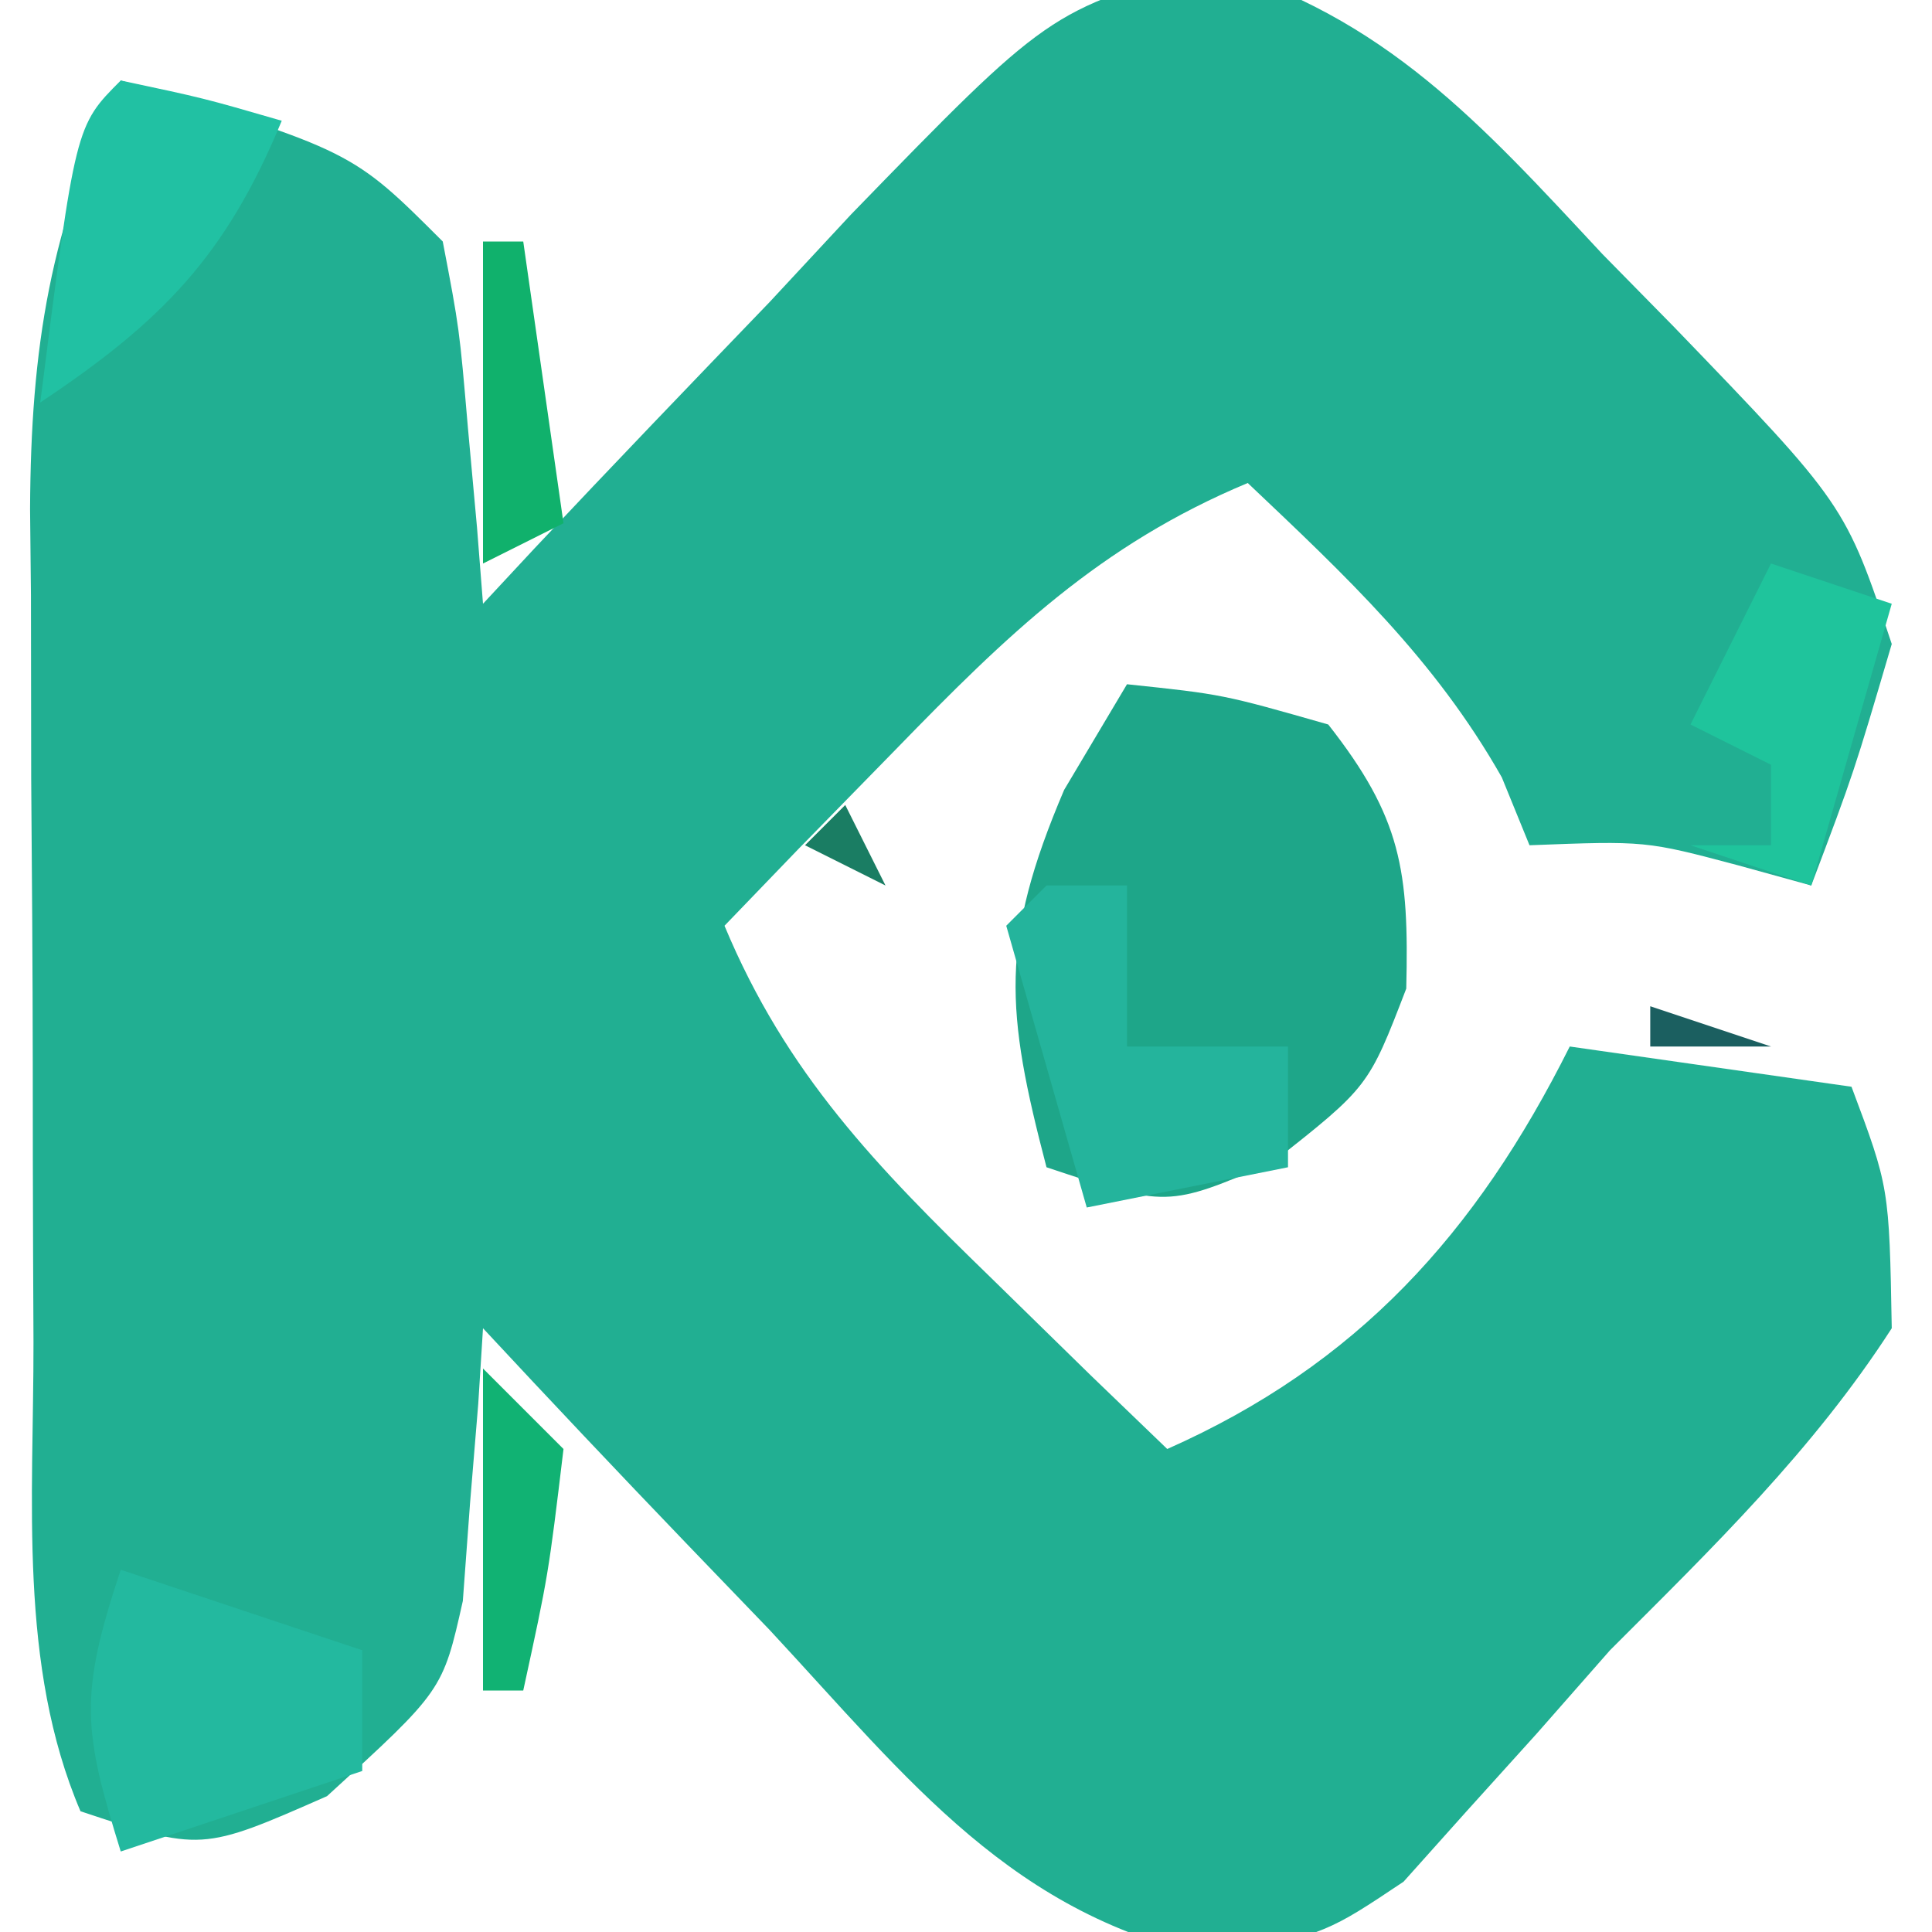 <?xml version="1.0" encoding="UTF-8"?>
<svg version="1.1" xmlns="http://www.w3.org/2000/svg" width="48" height="48">
<path d="M0 0 C4.35 1.28 6.705 3.912 9.746 7.176 C10.331 7.771 10.915 8.366 11.518 8.979 C15.778 13.397 15.778 13.397 16.934 16.863 C15.996 20.051 15.996 20.051 14.934 22.863 C14.335 22.698 13.737 22.533 13.121 22.363 C10.82 21.752 10.82 21.752 7.934 21.863 C7.707 21.306 7.48 20.75 7.246 20.176 C5.575 17.231 3.381 15.182 0.934 12.863 C-2.747 14.4 -5.054 16.645 -7.816 19.488 C-9.015 20.714 -9.015 20.714 -10.238 21.965 C-10.842 22.591 -11.445 23.218 -12.066 23.863 C-10.53 27.544 -8.285 29.851 -5.441 32.613 C-4.216 33.812 -4.216 33.812 -2.965 35.035 C-2.338 35.638 -1.712 36.242 -1.066 36.863 C3.646 34.773 6.606 31.519 8.934 26.863 C11.244 27.193 13.554 27.523 15.934 27.863 C16.871 30.363 16.871 30.363 16.934 33.863 C14.978 36.897 12.478 39.319 9.934 41.863 C9.334 42.545 8.735 43.227 8.117 43.93 C7.541 44.568 6.965 45.206 6.371 45.863 C5.854 46.441 5.337 47.018 4.805 47.613 C2.934 48.863 2.934 48.863 0.211 49.52 C-4.904 48.495 -7.476 45.091 -10.941 41.363 C-11.63 40.648 -12.318 39.932 -13.027 39.195 C-14.721 37.431 -16.4 35.654 -18.066 33.863 C-18.105 34.483 -18.144 35.102 -18.184 35.74 C-18.251 36.551 -18.318 37.363 -18.387 38.199 C-18.446 39.004 -18.506 39.809 -18.567 40.638 C-19.066 42.863 -19.066 42.863 -21.941 45.488 C-25.066 46.863 -25.066 46.863 -28.066 45.863 C-29.617 42.235 -29.228 38.097 -29.234 34.211 C-29.238 33.474 -29.241 32.737 -29.244 31.977 C-29.25 30.421 -29.252 28.866 -29.252 27.31 C-29.254 24.937 -29.272 22.566 -29.291 20.193 C-29.294 18.678 -29.296 17.163 -29.297 15.648 C-29.304 14.943 -29.311 14.238 -29.319 13.511 C-29.3 9.517 -28.827 6.46 -27.066 2.863 C-21.316 4.613 -21.316 4.613 -19.066 6.863 C-18.652 9.027 -18.652 9.027 -18.441 11.488 C-18.367 12.306 -18.292 13.123 -18.215 13.965 C-18.141 14.905 -18.141 14.905 -18.066 15.863 C-17.643 15.409 -17.22 14.954 -16.785 14.486 C-14.853 12.43 -12.898 10.397 -10.941 8.363 C-10.276 7.648 -9.611 6.932 -8.926 6.195 C-4.002 1.127 -4.002 1.127 0 0 Z " fill="#21AF92" transform="translate(30.066,-0.863)"/>
<path d="M0 0 C2.375 0.25 2.375 0.25 5 1 C6.817 3.313 7.009 4.628 6.938 7.562 C6 10 6 10 3.625 11.875 C1 13 1 13 -2 12 C-3.019 8.109 -3.168 6.394 -1.562 2.625 C-1.047 1.759 -0.531 0.892 0 0 Z " fill="#1EA689" transform="translate(28,17)"/>
<path d="M0 0 C1.98 0.66 3.96 1.32 6 2 C6 2.99 6 3.98 6 5 C4.02 5.66 2.04 6.32 0 7 C-0.934 3.99 -1.044 3.133 0 0 Z " fill="#23B99F" transform="translate(3,39)"/>
<path d="M0 0 C0.66 0 1.32 0 2 0 C2 1.32 2 2.64 2 4 C3.32 4 4.64 4 6 4 C6 4.99 6 5.98 6 7 C4.35 7.33 2.7 7.66 1 8 C0.34 5.69 -0.32 3.38 -1 1 C-0.67 0.67 -0.34 0.34 0 0 Z " fill="#24B49C" transform="translate(26,22)"/>
<path d="M0 0 C2.062 0.438 2.062 0.438 4 1 C2.607 4.367 1.021 5.986 -2 8 C-1.125 1.125 -1.125 1.125 0 0 Z " fill="#21C1A3" transform="translate(3,2)"/>
<path d="M0 0 C0.99 0.33 1.98 0.66 3 1 C2.34 3.31 1.68 5.62 1 8 C0.01 7.67 -0.98 7.34 -2 7 C-1.34 7 -0.68 7 0 7 C0 6.34 0 5.68 0 5 C-0.66 4.67 -1.32 4.34 -2 4 C-1.34 2.68 -0.68 1.36 0 0 Z " fill="#1FC49C" transform="translate(44,14)"/>
<path d="M0 0 C0.66 0.66 1.32 1.32 2 2 C1.625 5.125 1.625 5.125 1 8 C0.67 8 0.34 8 0 8 C0 5.36 0 2.72 0 0 Z " fill="#11B273" transform="translate(12,34)"/>
<path d="M0 0 C0.33 0 0.66 0 1 0 C1.33 2.31 1.66 4.62 2 7 C1.01 7.495 1.01 7.495 0 8 C0 5.36 0 2.72 0 0 Z " fill="#10B16C" transform="translate(12,6)"/>
<path d="M0 0 C0.99 0.33 1.98 0.66 3 1 C2.01 1 1.02 1 0 1 C0 0.67 0 0.34 0 0 Z " fill="#1B5F60" transform="translate(41,25)"/>
<path d="M0 0 C1 4 1 4 1 4 Z " fill="#21E96F" transform="translate(36,22)"/>
<path d="M0 0 C0.33 0.66 0.66 1.32 1 2 C0.34 1.67 -0.32 1.34 -1 1 C-0.67 0.67 -0.34 0.34 0 0 Z " fill="#1A7D63" transform="translate(21,20)"/>
<path d="M0 0 C2 1 2 1 2 1 Z " fill="#51D79D" transform="translate(7,45)"/>
<path d="" fill="#08D9BB" transform="translate(0,0)"/>
<path d="M0 0 C2 1 2 1 2 1 Z " fill="#0A9E96" transform="translate(29,35)"/>
<path d="" fill="#08EDC4" transform="translate(0,0)"/>
<path d="" fill="#03CD5F" transform="translate(0,0)"/>
<path d="M0 0 C2 1 2 1 2 1 Z " fill="#0DF3DF" transform="translate(29,30)"/>
<path d="" fill="#0A946D" transform="translate(0,0)"/>
<path d="" fill="#13F33E" transform="translate(0,0)"/>
<path d="" fill="#0CB99E" transform="translate(0,0)"/>
<path d="" fill="#1C8A6A" transform="translate(0,0)"/>
<path d="" fill="#01D655" transform="translate(0,0)"/>
<path d="" fill="#12ECC6" transform="translate(0,0)"/>
<path d="M0 0 C2 1 2 1 2 1 Z " fill="#0EB29D" transform="translate(29,12)"/>
<path d="" fill="#0ED6C1" transform="translate(0,0)"/>
<path d="M0 0 C2 1 2 1 2 1 Z " fill="#32DBA0" transform="translate(7,2)"/>
<path d="M0 0 C2 1 2 1 2 1 Z " fill="#0BE938" transform="translate(5,1)"/>
<path d="" fill="#10AB8D" transform="translate(0,0)"/>
<path d="" fill="#22AD92" transform="translate(0,0)"/>
<path d="" fill="#03866C" transform="translate(0,0)"/>
<path d="" fill="#2EA18F" transform="translate(0,0)"/>
<path d="" fill="#14B389" transform="translate(0,0)"/>
<path d="" fill="#28A19F" transform="translate(0,0)"/>
<path d="" fill="#1AB386" transform="translate(0,0)"/>
<path d="" fill="#24A19E" transform="translate(0,0)"/>
<path d="" fill="#00853A" transform="translate(0,0)"/>
<path d="" fill="#20B283" transform="translate(0,0)"/>
<path d="" fill="#1EA1A5" transform="translate(0,0)"/>
<path d="" fill="#3EF1B0" transform="translate(0,0)"/>
<path d="" fill="#21E5D9" transform="translate(0,0)"/>
<path d="" fill="#1FB582" transform="translate(0,0)"/>
<path d="" fill="#1EA1A5" transform="translate(0,0)"/>
<path d="" fill="#34DFA3" transform="translate(0,0)"/>
<path d="" fill="#26B07F" transform="translate(0,0)"/>
<path d="" fill="#25A39F" transform="translate(0,0)"/>
<path d="" fill="#28AE83" transform="translate(0,0)"/>
<path d="" fill="#29A2A0" transform="translate(0,0)"/>
<path d="" fill="#23B181" transform="translate(0,0)"/>
<path d="" fill="#2EA18F" transform="translate(0,0)"/>
<path d="" fill="#21B482" transform="translate(0,0)"/>
<path d="" fill="#32A293" transform="translate(0,0)"/>
<path d="" fill="#28AD89" transform="translate(0,0)"/>
<path d="" fill="#1A9C8D" transform="translate(0,0)"/>
<path d="" fill="#26AE87" transform="translate(0,0)"/>
<path d="" fill="#00AA82" transform="translate(0,0)"/>
<path d="" fill="#029266" transform="translate(0,0)"/>
<path d="" fill="#007D77" transform="translate(0,0)"/>
<path d="" fill="#087A74" transform="translate(0,0)"/>
<path d="" fill="#0F846E" transform="translate(0,0)"/>
<path d="" fill="#0B826E" transform="translate(0,0)"/>
<path d="" fill="#10836C" transform="translate(0,0)"/>
<path d="" fill="#0C8170" transform="translate(0,0)"/>
<path d="" fill="#006C61" transform="translate(0,0)"/>
<path d="" fill="#10A18D" transform="translate(0,0)"/>
<path d="" fill="#19807D" transform="translate(0,0)"/>
<path d="" fill="#149F8D" transform="translate(0,0)"/>
<path d="" fill="#117C7E" transform="translate(0,0)"/>
<path d="" fill="#2BE6B0" transform="translate(0,0)"/>
<path d="" fill="#2C8F94" transform="translate(0,0)"/>
<path d="" fill="#17CA40" transform="translate(0,0)"/>
<path d="" fill="#309FA2" transform="translate(0,0)"/>
<path d="" fill="#3DFDC1" transform="translate(0,0)"/>
<path d="" fill="#1A8787" transform="translate(0,0)"/>
<path d="" fill="#31F9C1" transform="translate(0,0)"/>
<path d="" fill="#0C7571" transform="translate(0,0)"/>
<path d="" fill="#088C72" transform="translate(0,0)"/>
<path d="" fill="#1FE1A7" transform="translate(0,0)"/>
<path d="" fill="#1C9F8A" transform="translate(0,0)"/>
<path d="" fill="#26AD9B" transform="translate(0,0)"/>
<path d="" fill="#1FB099" transform="translate(0,0)"/>
<path d="" fill="#31E29F" transform="translate(0,0)"/>
<path d="" fill="#3CEDAF" transform="translate(0,0)"/>
<path d="" fill="#288183" transform="translate(0,0)"/>
<path d="" fill="#1FDE47" transform="translate(0,0)"/>
<path d="" fill="#20AC9A" transform="translate(0,0)"/>
<path d="" fill="#45E0B2" transform="translate(0,0)"/>
<path d="" fill="#5DD1D1" transform="translate(0,0)"/>
<path d="" fill="#2CA8A3" transform="translate(0,0)"/>
<path d="" fill="#0C8786" transform="translate(0,0)"/>
<path d="" fill="#2BA8A7" transform="translate(0,0)"/>
<path d="" fill="#117670" transform="translate(0,0)"/>
<path d="" fill="#129B8A" transform="translate(0,0)"/>
<path d="" fill="#1C8777" transform="translate(0,0)"/>
<path d="" fill="#0B9785" transform="translate(0,0)"/>
<path d="" fill="#0C8366" transform="translate(0,0)"/>
<path d="" fill="#28A99F" transform="translate(0,0)"/>
<path d="" fill="#0B8368" transform="translate(0,0)"/>
<path d="" fill="#28A896" transform="translate(0,0)"/>
<path d="" fill="#22A88D" transform="translate(0,0)"/>
<path d="" fill="#24A899" transform="translate(0,0)"/>
<path d="" fill="#068B68" transform="translate(0,0)"/>
<path d="" fill="#06986C" transform="translate(0,0)"/>
<path d="" fill="#00AC7E" transform="translate(0,0)"/>
<path d="" fill="#3ED7A8" transform="translate(0,0)"/>
<path d="" fill="#1A9C8B" transform="translate(0,0)"/>
<path d="" fill="#28E0A9" transform="translate(0,0)"/>
<path d="" fill="#31A393" transform="translate(0,0)"/>
<path d="" fill="#27E0A6" transform="translate(0,0)"/>
<path d="" fill="#31A391" transform="translate(0,0)"/>
<path d="" fill="#41E2AE" transform="translate(0,0)"/>
<path d="" fill="#2CA39F" transform="translate(0,0)"/>
<path d="" fill="#07A373" transform="translate(0,0)"/>
<path d="" fill="#2AA49F" transform="translate(0,0)"/>
<path d="" fill="#24A99E" transform="translate(0,0)"/>
<path d="" fill="#21A0A5" transform="translate(0,0)"/>
<path d="" fill="#35DBA5" transform="translate(0,0)"/>
<path d="" fill="#24A8A6" transform="translate(0,0)"/>
<path d="" fill="#21A0A5" transform="translate(0,0)"/>
<path d="" fill="#3AEFB4" transform="translate(0,0)"/>
<path d="" fill="#29E5E1" transform="translate(0,0)"/>
<path d="" fill="#25A7A8" transform="translate(0,0)"/>
<path d="" fill="#29A39E" transform="translate(0,0)"/>
<path d="" fill="#008E5D" transform="translate(0,0)"/>
<path d="" fill="#25A7A4" transform="translate(0,0)"/>
<path d="" fill="#2BA29E" transform="translate(0,0)"/>
<path d="" fill="#3ADBB7" transform="translate(0,0)"/>
<path d="" fill="#30A290" transform="translate(0,0)"/>
<path d="" fill="#00B889" transform="translate(0,0)"/>
<path d="" fill="#1EAB90" transform="translate(0,0)"/>
</svg>
